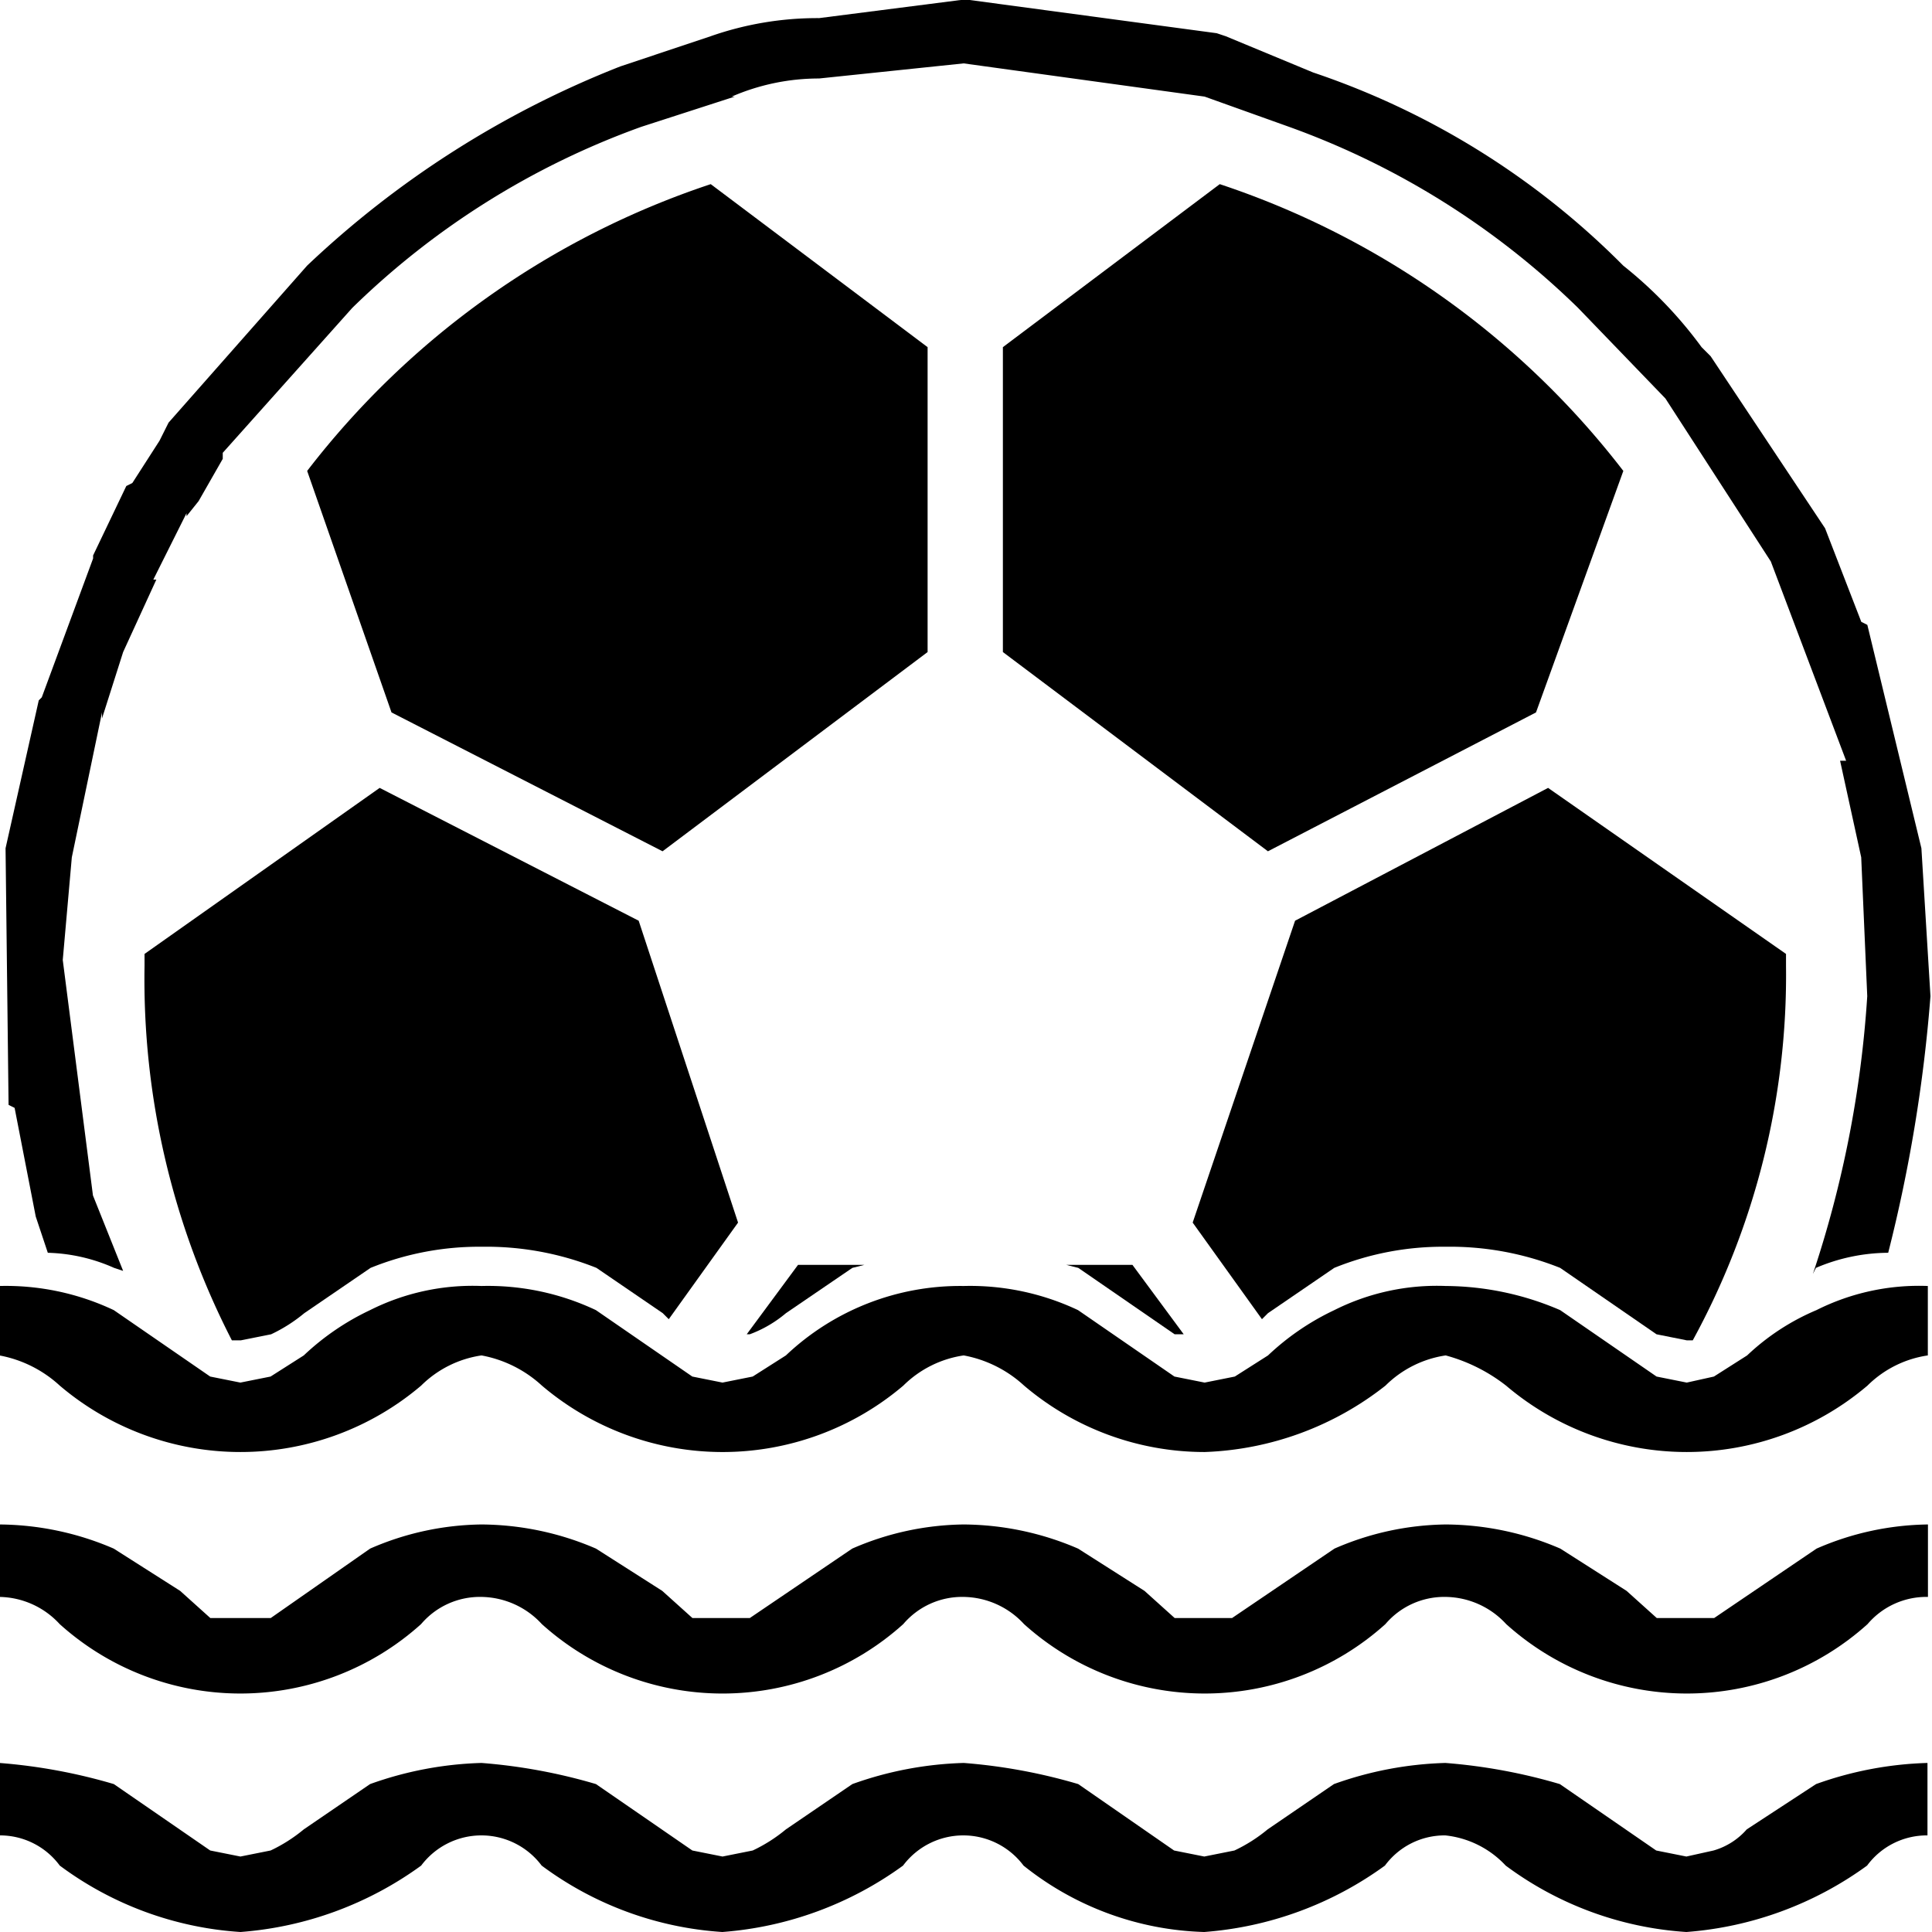 <svg xmlns="http://www.w3.org/2000/svg" width="64" height="64" viewBox="0 0 64 64">
  <g id="beach_soccer" transform="translate(0.023)">
    <g id="그룹_1350" data-name="그룹 1350" transform="translate(0.023)">
      <g id="그룹_1349" data-name="그룹 1349">
        <path id="패스_754" data-name="패스 754" d="M0,0V64H63.953V0Z" fill="rgba(255,255,255,0)"/>
      </g>
    </g>
    <g id="그룹_1352" data-name="그룹 1352" transform="translate(39.486 26.1)">
      <g id="그룹_1351" data-name="그룹 1351">
        <path id="패스_755" data-name="패스 755" d="M342.451,391v-.4l-7.882-5.5-8.381,4.4-3.392,10,2.295,3.2.2-.2,2.195-1.5a9.584,9.584,0,0,1,3.692-.7,9.854,9.854,0,0,1,3.791.7l3.193,2.2,1,.2h.2A25.217,25.217,0,0,0,342.451,391Z" transform="translate(-322.796 -385.1)"/>
      </g>
    </g>
    <g id="그룹_1354" data-name="그룹 1354" transform="translate(33.2 6.1)">
      <g id="그룹_1353" data-name="그룹 1353">
        <path id="패스_756" data-name="패스 756" d="M337.31,392.6l2.893-8a27.989,27.989,0,0,0-13.369-9.5l-7.184,5.4v10.1l8.78,6.6Z" transform="translate(-319.651 -375.1)"/>
      </g>
    </g>
    <g id="그룹_1356" data-name="그룹 1356" transform="translate(0.176)">
      <g id="그룹_1355" data-name="그룹 1355">
        <path id="패스_757" data-name="패스 757" d="M364.785,392.75l-.2-.1-1.2-3.1-3.791-5.7-.3-.3a14.025,14.025,0,0,0-2.594-2.7,26.263,26.263,0,0,0-10.276-6.4l-2.893-1.2-.3-.1-8.181-1.1h-.3l-4.689.6a10.692,10.692,0,0,0-3.592.6l-2.993,1a32.119,32.119,0,0,0-10.376,6.6l-4.589,5.2-.3.6-.9,1.4-.2.1-1.1,2.3v.1l-1.7,4.6-.1.1-1.1,4.9.1,8.5.2.1.7,3.6.4,1.2a5.747,5.747,0,0,1,2.195.5l.3.1-1-2.5-1-7.8.3-3.4,1-4.8v.2l.7-2.2,1.1-2.4h-.1l1.1-2.2v.1l.4-.5.8-1.4v-.2l4.29-4.8a26.517,26.517,0,0,1,9.578-6l3.093-1h-.1a7.26,7.26,0,0,1,2.893-.6l4.789-.5,7.982,1.1,2.794,1a26.518,26.518,0,0,1,9.578,6l2.893,3,3.492,5.4,2.494,6.6h-.2l.7,3.2.2,4.6a36.356,36.356,0,0,1-1.8,9.2l.1-.2a6.171,6.171,0,0,1,2.394-.5,50.262,50.262,0,0,0,1.4-8.5l-.3-4.9Z" transform="translate(-303.126 -372.05)"/>
      </g>
    </g>
    <g id="그룹_1358" data-name="그룹 1358" transform="translate(10.153 6.1)">
      <g id="그룹_1357" data-name="그룹 1357">
        <path id="패스_758" data-name="패스 758" d="M328.671,380.5l-7.184-5.4a27.989,27.989,0,0,0-13.369,9.5l2.794,8,8.979,4.6,8.78-6.6Z" transform="translate(-308.119 -375.1)"/>
      </g>
    </g>
    <g id="그룹_1360" data-name="그룹 1360" transform="translate(35.295 41.9)">
      <g id="그룹_1359" data-name="그룹 1359">
        <path id="패스_759" data-name="패스 759" d="M322.894,393H320.7l.4.1,3.193,2.2h.3Z" transform="translate(-320.699 -393)"/>
      </g>
    </g>
    <g id="그룹_1362" data-name="그룹 1362" transform="translate(4.762 26.1)">
      <g id="그룹_1361" data-name="그룹 1361">
        <path id="패스_760" data-name="패스 760" d="M305.424,390.6v.4a26.142,26.142,0,0,0,2.893,12.4h.3l1-.2a5.16,5.16,0,0,0,1.1-.7l2.195-1.5a9.584,9.584,0,0,1,3.692-.7,9.854,9.854,0,0,1,3.791.7l2.195,1.5.2.2,2.295-3.2-3.292-10-8.58-4.4Z" transform="translate(-305.421 -385.1)"/>
      </g>
    </g>
    <g id="그룹_1364" data-name="그룹 1364" transform="translate(24.72 41.9)">
      <g id="그룹_1363" data-name="그룹 1363">
        <path id="패스_761" data-name="패스 761" d="M319.3,393H317.1l-1.7,2.3h.1a4.015,4.015,0,0,0,1.2-.7l2.2-1.5Z" transform="translate(-315.407 -393)"/>
      </g>
    </g>
    <g id="그룹_1366" data-name="그룹 1366" transform="translate(-0.023 42.59)">
      <g id="그룹_1365" data-name="그룹 1365">
        <path id="패스_762" data-name="패스 762" d="M350.917,395.655a5.629,5.629,0,0,1,2,1,9.244,9.244,0,0,0,11.972,0,3.571,3.571,0,0,1,2-1v-2.3a7.567,7.567,0,0,0-3.691.8,7.671,7.671,0,0,0-2.295,1.5l-1.1.7-.9.2-1-.2-3.193-2.2a9.684,9.684,0,0,0-3.791-.8,7.567,7.567,0,0,0-3.692.8,8.4,8.4,0,0,0-2.195,1.5l-1.1.7-1,.2-1-.2-3.193-2.2a8.372,8.372,0,0,0-3.791-.8,8.392,8.392,0,0,0-5.887,2.3l-1.1.7-1,.2-1-.2-3.193-2.2a8.372,8.372,0,0,0-3.791-.8,7.567,7.567,0,0,0-3.692.8,8.4,8.4,0,0,0-2.195,1.5l-1.1.7-1,.2-1-.2-3.193-2.2a8.372,8.372,0,0,0-3.791-.8v2.3a4.035,4.035,0,0,1,2,1,9.244,9.244,0,0,0,11.972,0,3.571,3.571,0,0,1,2-1,4.034,4.034,0,0,1,2,1,9.244,9.244,0,0,0,11.973,0,3.571,3.571,0,0,1,2-1,4.035,4.035,0,0,1,2,1,9.235,9.235,0,0,0,5.986,2.2,10.249,10.249,0,0,0,5.986-2.2A3.571,3.571,0,0,1,350.917,395.655Z" transform="translate(-303.027 -393.345)"/>
      </g>
    </g>
    <g id="그룹_1368" data-name="그룹 1368" transform="translate(-0.023 50.5)">
      <g id="그룹_1367" data-name="그룹 1367">
        <path id="패스_763" data-name="패스 763" d="M336.949,400.6a8.94,8.94,0,0,0,11.972,0,2.557,2.557,0,0,1,2-.9,2.763,2.763,0,0,1,2,.9,8.94,8.94,0,0,0,11.972,0,2.557,2.557,0,0,1,2-.9v-2.4a9.46,9.46,0,0,0-3.691.8l-3.392,2.3h-1.9l-1-.9-2.195-1.4a9.683,9.683,0,0,0-3.791-.8,9.46,9.46,0,0,0-3.692.8l-3.392,2.3h-1.9l-1-.9-2.2-1.4a9.683,9.683,0,0,0-3.791-.8,9.46,9.46,0,0,0-3.692.8l-3.392,2.3h-1.9l-1-.9-2.195-1.4a9.683,9.683,0,0,0-3.791-.8,9.46,9.46,0,0,0-3.692.8l-3.292,2.3h-2l-1-.9-2.2-1.4a9.683,9.683,0,0,0-3.791-.8v2.4a2.763,2.763,0,0,1,2,.9,8.94,8.94,0,0,0,11.972,0,2.557,2.557,0,0,1,2-.9,2.763,2.763,0,0,1,2,.9,8.94,8.94,0,0,0,11.973,0,2.557,2.557,0,0,1,2-.9A2.763,2.763,0,0,1,336.949,400.6Z" transform="translate(-303.027 -397.3)"/>
      </g>
    </g>
    <g id="그룹_1370" data-name="그룹 1370" transform="translate(-0.023 58.4)">
      <g id="그룹_1369" data-name="그룹 1369">
        <path id="패스_764" data-name="패스 764" d="M338.745,401.95a18.375,18.375,0,0,0-3.791-.7,11.861,11.861,0,0,0-3.692.7l-2.2,1.5a5.164,5.164,0,0,1-1.1.7l-1,.2-1-.2-3.193-2.2a18.375,18.375,0,0,0-3.791-.7,11.862,11.862,0,0,0-3.692.7l-2.195,1.5a5.165,5.165,0,0,1-1.1.7l-1,.2-1-.2-3.193-2.2a18.375,18.375,0,0,0-3.791-.7v2.4a2.455,2.455,0,0,1,2,1,11.239,11.239,0,0,0,5.986,2.2,11.664,11.664,0,0,0,5.986-2.2,2.491,2.491,0,0,1,3.991,0,11.239,11.239,0,0,0,5.986,2.2,11.664,11.664,0,0,0,5.986-2.2,2.491,2.491,0,0,1,3.991,0,10.02,10.02,0,0,0,5.986,2.2,11.663,11.663,0,0,0,5.986-2.2,2.455,2.455,0,0,1,2-1,3.185,3.185,0,0,1,2,1,11.239,11.239,0,0,0,5.986,2.2,11.663,11.663,0,0,0,5.986-2.2,2.455,2.455,0,0,1,2-1v-2.4a11.861,11.861,0,0,0-3.691.7l-2.295,1.5a2.309,2.309,0,0,1-1.1.7l-.9.2-1-.2-3.193-2.2a18.376,18.376,0,0,0-3.791-.7,11.862,11.862,0,0,0-3.692.7l-2.195,1.5a5.165,5.165,0,0,1-1.1.7l-1,.2-1-.2Z" transform="translate(-303.027 -401.25)"/>
      </g>
    </g>
  </g>
</svg>
